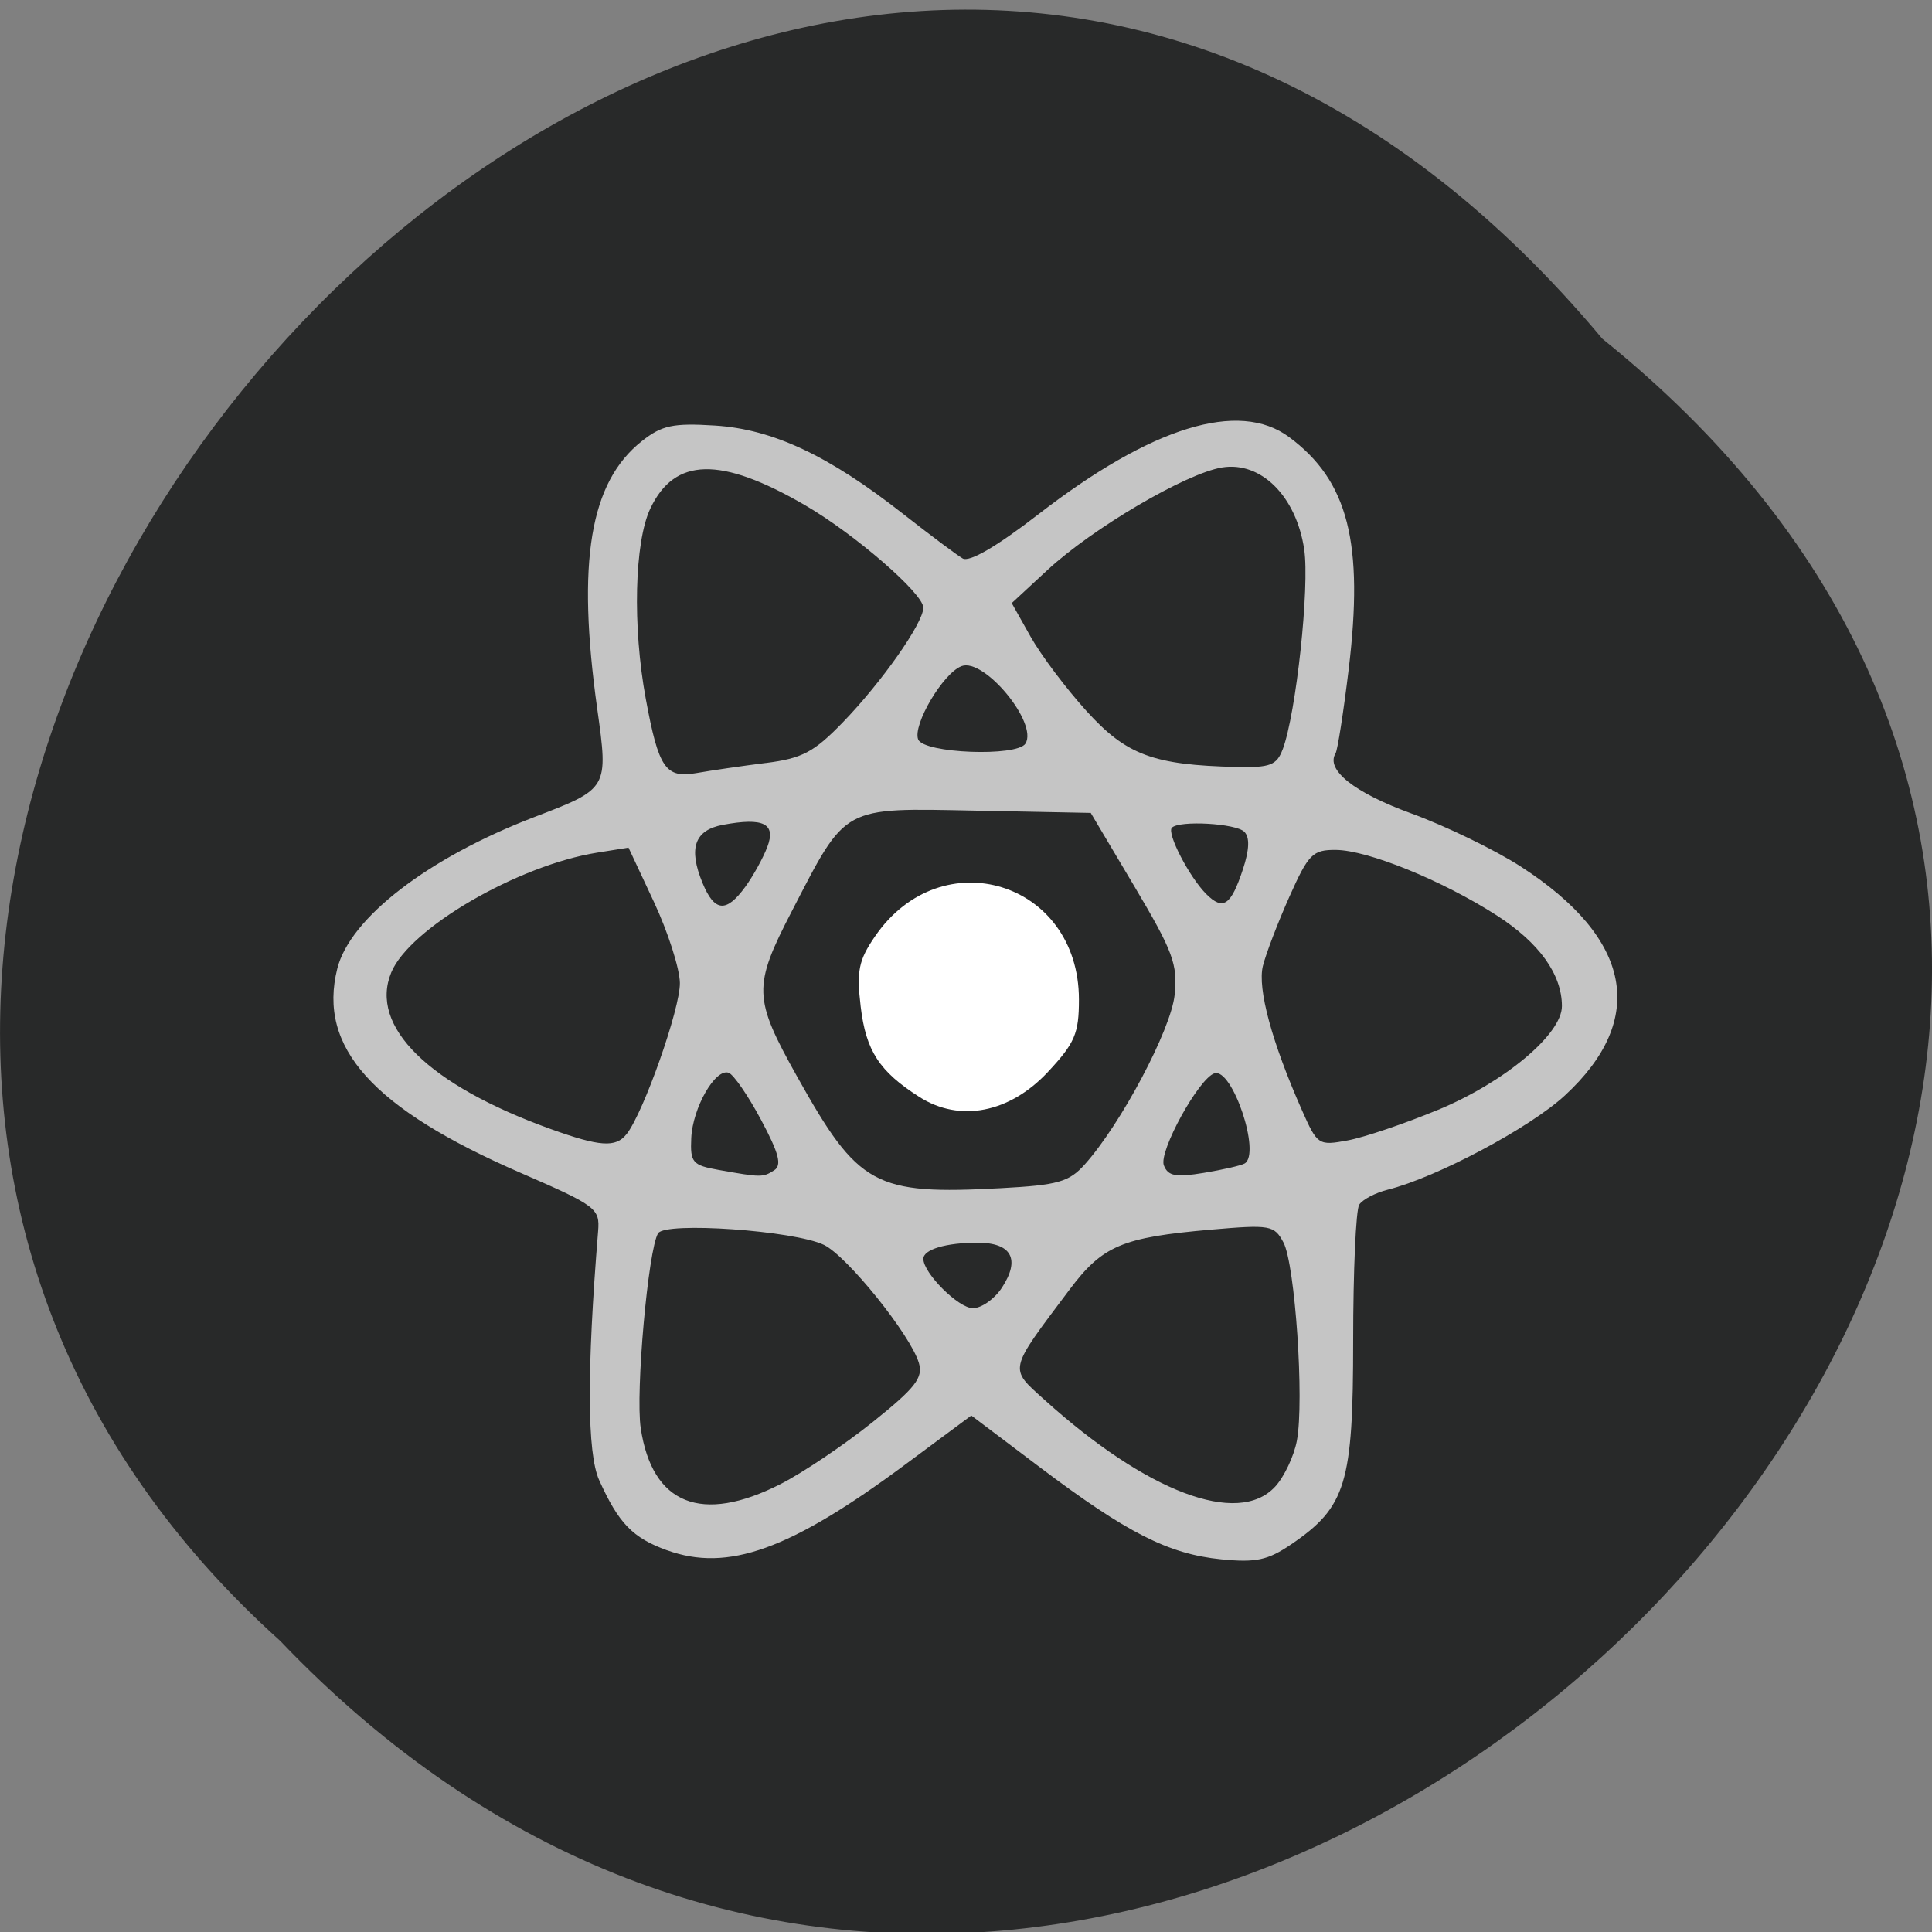 <svg xmlns="http://www.w3.org/2000/svg" xmlns:xlink="http://www.w3.org/1999/xlink" viewBox="0 0 256 256"><rect x="0" y="0" width="256" height="256" fill="#808080" stroke="none"/><defs><path d="m 245.46 129.52 l -97.89 -96.9 c -5.556 -5.502 -16.222 -11.873 -23.7 -14.16 l -39.518 -12.08 c -7.479 -2.286 -18.1 0.391 -23.599 5.948 l -13.441 13.578 c -5.5 5.559 -14.502 14.653 -20 20.21 l -13.44 13.579 c -5.5 5.558 -8.07 16.206 -5.706 23.658 l 12.483 39.39 c 2.363 7.456 8.843 18.06 14.399 23.556 l 97.89 96.9 c 5.558 5.502 14.605 5.455 20.1 -0.101 l 36.26 -36.63 c 5.504 -5.559 14.503 -14.651 20 -20.21 l 36.26 -36.629 c 5.502 -5.56 5.455 -14.606 -0.101 -20.11 z m -178.09 -50.74 c -7.198 0 -13.03 -5.835 -13.03 -13.03 0 -7.197 5.835 -13.03 13.03 -13.03 7.197 0 13.03 5.835 13.03 13.03 -0.001 7.198 -5.836 13.03 -13.03 13.03 z" id="0"/><use id="1" xlink:href="#0"/><clipPath id="2"><use xlink:href="#0"/></clipPath><clipPath clip-path="url(#2)"><use xlink:href="#1"/></clipPath><clipPath clip-path="url(#2)"><use xlink:href="#1"/></clipPath></defs><g fill="#282929" color="#000"><path d="M 212.32,840.15 C 342.21,945 152.05,1134.27 37.11,1013.36 -78.08,909.3 101.7,707.34 212.32,840.15 z" transform="matrix(1 0 0 0.996 0 -791.9)"/></g><path d="m 88.38 205.42 c -4.554 -1.652 -6.412 -3.574 -8.99 -9.299 -1.602 -3.559 -1.648 -14.42 -0.138 -32.984 0.245 -3.01 -0.222 -3.361 -10.245 -7.716 -19.649 -8.537 -26.931 -16.643 -24.315 -27.07 1.689 -6.729 12.07 -14.709 26.14 -20.1 9.787 -3.75 9.783 -3.744 8.307 -14.311 -2.732 -19.55 -0.977 -30.06 5.93 -35.504 2.64 -2.082 4.125 -2.397 9.668 -2.048 7.645 0.482 15.05 3.956 24.909 11.687 3.58 2.807 7.142 5.472 7.916 5.923 0.894 0.521 4.542 -1.606 10 -5.831 15.04 -11.632 26.586 -15.193 33.25 -10.254 7.836 5.805 9.929 13.997 7.885 30.86 -0.684 5.643 -1.461 10.617 -1.727 11.05 -1.335 2.184 2.468 5.203 10.03 7.96 4.56 1.663 11.1 4.837 14.525 7.05 14.742 9.528 16.793 20.21 5.82 30.33 -4.671 4.305 -16.978 10.851 -23.461 12.478 -1.637 0.411 -3.337 1.303 -3.779 1.983 -0.442 0.68 -0.803 8.802 -0.803 18.05 0 18.915 -0.938 22 -8.194 26.947 -3.103 2.115 -4.681 2.454 -9.294 1.995 -6.968 -0.694 -12.495 -3.5 -24.02 -12.192 l -9.09 -6.859 l -8.816 6.537 c -15.196 11.267 -23.455 14.232 -31.507 11.312 z m 15.05 -8.777 c 2.951 -1.503 8.44 -5.194 12.197 -8.203 5.667 -4.539 6.711 -5.876 6.128 -7.844 -1.097 -3.702 -9.504 -14.157 -12.578 -15.642 -3.929 -1.898 -21.01 -3.096 -21.974 -1.541 -1.321 2.138 -3.01 21.1 -2.304 25.823 1.518 10.125 8.06 12.74 18.531 7.408 z m 65.51 0.373 c 1.209 -1.298 2.516 -4.053 2.904 -6.122 0.993 -5.293 -0.235 -23.373 -1.783 -26.27 -1.218 -2.276 -1.757 -2.371 -9.585 -1.691 -11.821 1.027 -14.374 2.112 -18.78 7.979 -8.145 10.845 -8.02 10.302 -3.328 14.542 13.571 12.26 25.661 16.831 30.572 11.559 z m -36.19 -26.378 c 2.482 -3.788 1.301 -5.974 -3.226 -5.974 -4.175 0 -7.174 0.894 -7.174 2.139 0 1.899 4.657 6.539 6.562 6.539 1.136 0 2.863 -1.217 3.837 -2.703 z m 10.984 -16.342 c 4.792 -5.343 11.428 -17.859 11.912 -22.466 0.424 -4.04 -0.219 -5.769 -5.318 -14.353 l -5.8 -9.763 l -15.212 -0.3 c -17.866 -0.352 -17.1 -0.77 -24.399 13.334 -5.169 9.989 -5.12 11.486 0.718 21.925 8.116 14.513 10.23 15.668 27.02 14.765 7.533 -0.405 8.995 -0.82 11.08 -3.143 z m -41.16 0.781 c 1.057 -0.671 0.65 -2.239 -1.739 -6.71 -1.715 -3.209 -3.646 -6.01 -4.293 -6.226 -1.771 -0.59 -4.763 4.647 -4.947 8.66 -0.149 3.24 0.162 3.601 3.634 4.221 5.622 1 5.847 1.01 7.345 0.055 z m 62.35 -0.908 c 2.192 -1.296 -1.643 -12.728 -4.01 -11.948 -2.082 0.688 -7.399 10.365 -6.698 12.192 0.546 1.422 1.565 1.615 5.284 1 2.534 -0.419 4.974 -0.979 5.421 -1.244 z m -81.906 -3.879 c 2.256 -2.854 7.139 -16.703 7.07 -20.06 -0.038 -1.933 -1.586 -6.754 -3.439 -10.714 l -3.369 -7.2 l -4.147 0.663 c -10.515 1.681 -24.874 10.03 -27.29 15.877 -2.96 7.145 4.954 14.92 21.11 20.74 6.528 2.351 8.637 2.496 10.06 0.69 z m 107.51 -3.221 c 8.83 -3.665 16.434 -10.03 16.434 -13.75 0 -4.22 -3.02 -8.416 -8.666 -12.04 -7.2 -4.62 -17.05 -8.627 -21.287 -8.66 -3.073 -0.023 -3.628 0.536 -6.162 6.212 -1.531 3.431 -3.109 7.556 -3.507 9.168 -0.737 2.991 1.184 10.09 5.172 19.1 2.049 4.632 2.195 4.729 6.071 4.01 2.184 -0.405 7.559 -2.225 11.944 -4.045 z m -91.77 -29.563 c 1.046 -1.438 2.357 -3.814 2.915 -5.281 1.178 -3.099 -0.501 -3.934 -5.887 -2.93 -3.764 0.702 -4.602 3.108 -2.69 7.725 1.586 3.829 3.135 3.962 5.662 0.486 z m 65.934 -2.314 c 0.861 -2.608 0.922 -4.24 0.188 -4.975 -1.116 -1.116 -8.602 -1.54 -9.598 -0.543 -0.713 0.713 2.309 6.55 4.553 8.794 2.23 2.23 3.272 1.527 4.857 -3.276 z m -63.23 -14.09 c 4.834 -0.611 6.375 -1.423 10.209 -5.379 5.161 -5.325 10.674 -13.176 10.674 -15.201 0 -1.886 -9.148 -9.806 -15.729 -13.616 -11.15 -6.456 -17.223 -6.315 -20.444 0.472 -2.104 4.434 -2.373 15.648 -0.605 25.21 1.709 9.244 2.622 10.571 6.769 9.837 1.888 -0.334 5.994 -0.932 9.126 -1.328 z m 68.5 -1.797 c 1.785 -4.751 3.593 -21.569 2.85 -26.52 -1.054 -7.03 -5.72 -11.679 -10.874 -10.843 -4.795 0.778 -17.14 8.03 -23.16 13.602 l -4.718 4.371 l 2.501 4.451 c 1.376 2.448 4.719 6.892 7.429 9.876 5.275 5.807 8.839 7.132 19.87 7.385 4.433 0.102 5.312 -0.233 6.096 -2.322 z m -34.08 -0.782 c 1.684 -2.725 -5.491 -11.402 -8.479 -10.255 -2.449 0.94 -6.487 7.768 -5.742 9.709 0.711 1.852 13.12 2.329 14.222 0.547 z" fill="#c5c5c5"/><path d="m 121.82 145.35 c -5.312 -3.385 -7.08 -6.11 -7.776 -11.984 -0.558 -4.709 -0.269 -6.127 1.89 -9.278 8.826 -12.881 27.02 -7.265 27.03 8.343 0.003 4.516 -0.533 5.77 -4.104 9.599 -5.077 5.443 -11.691 6.731 -17.04 3.32 z" fill="#fff"/></svg>